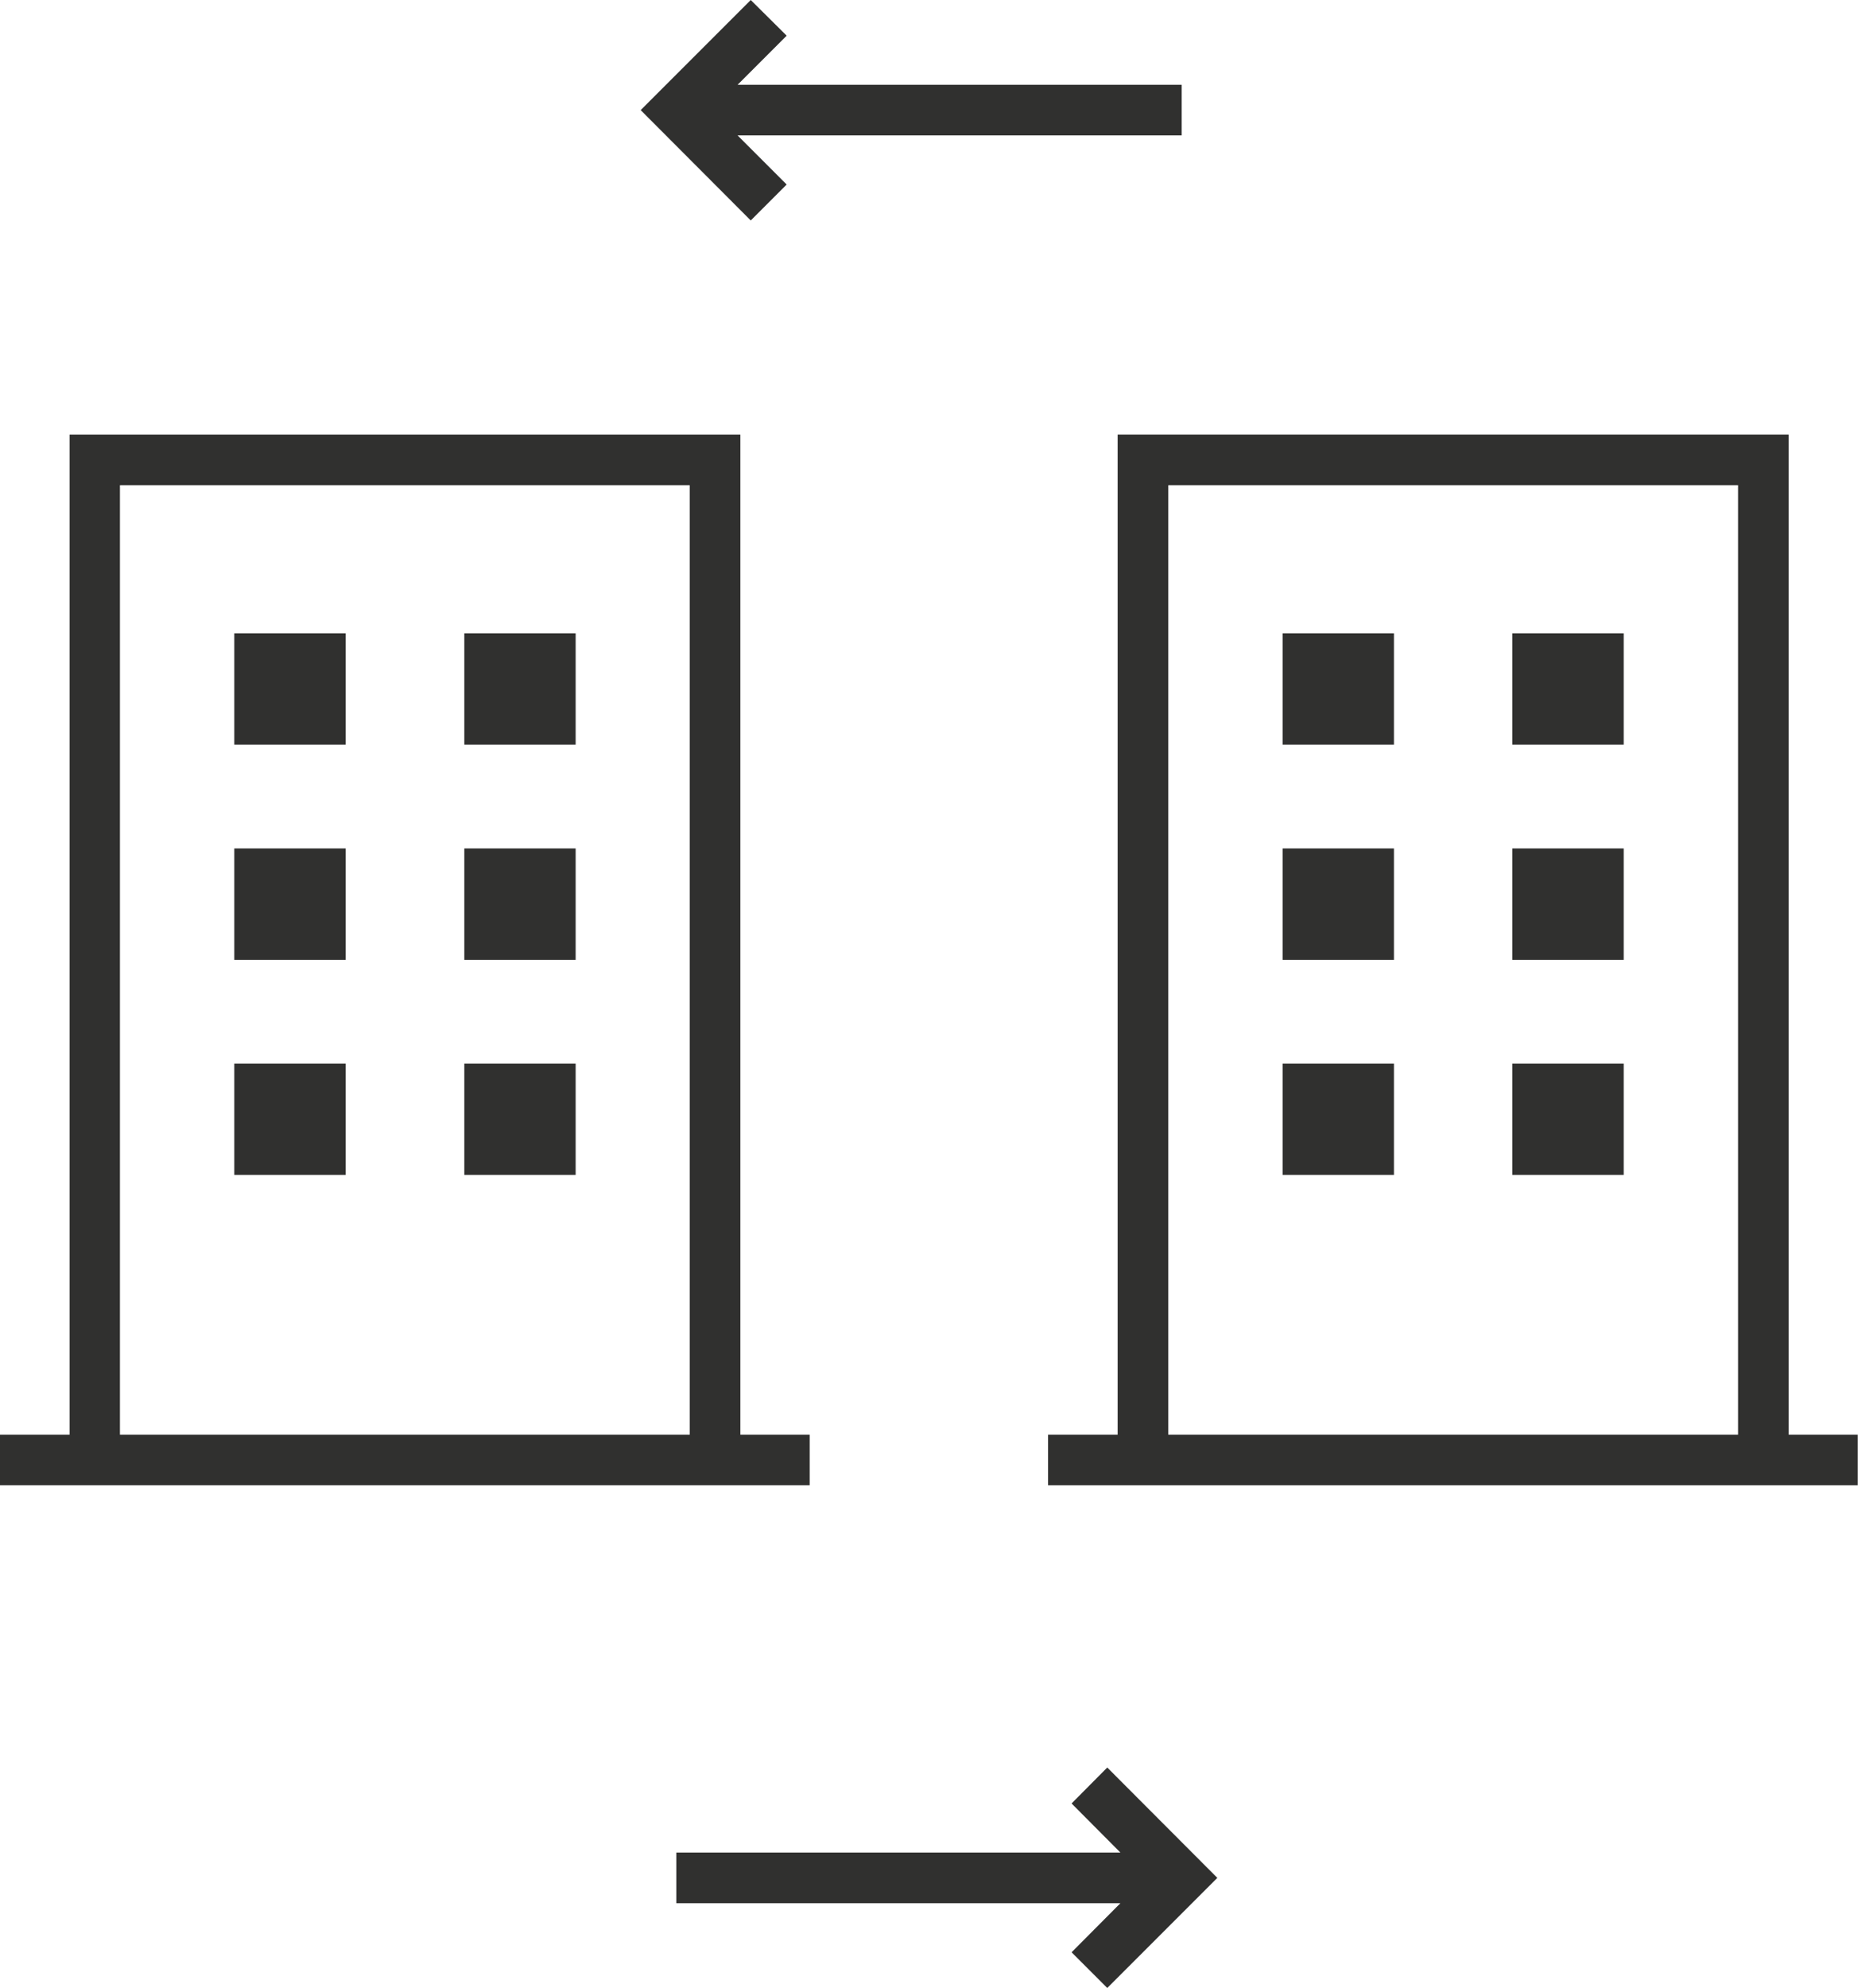 <svg xmlns="http://www.w3.org/2000/svg" viewBox="0 0 73.43 78.54"><defs><style>.cls-1{fill:#30302f;}</style></defs><title>What_B2B</title><g id="Layer_2" data-name="Layer 2"><g id="Layer_1-2" data-name="Layer 1"><path class="cls-1" d="M32,58.68v-2H29.26V17.17H2.75V56.68H0v2H32Zm-27.26-2V19.17H27.26V56.68Z"/><rect class="cls-1" x="9.26" y="25.02" width="4.4" height="4.4"/><rect class="cls-1" x="18.35" y="25.02" width="4.4" height="4.4"/><rect class="cls-1" x="9.26" y="33.52" width="4.4" height="4.4"/><rect class="cls-1" x="18.35" y="33.52" width="4.4" height="4.4"/><rect class="cls-1" x="9.26" y="42.02" width="4.4" height="4.4"/><rect class="cls-1" x="18.35" y="42.02" width="4.4" height="4.4"/><path class="cls-1" d="M70.69,56.68V17.17H44.17V56.68H41.42v2h32v-2Zm-24.52,0V19.17H68.69V56.68Z"/><rect class="cls-1" x="50.69" y="25.02" width="4.4" height="4.4"/><rect class="cls-1" x="59.77" y="25.02" width="4.4" height="4.4"/><rect class="cls-1" x="50.69" y="33.52" width="4.4" height="4.4"/><rect class="cls-1" x="59.77" y="33.52" width="4.4" height="4.4"/><rect class="cls-1" x="50.69" y="42.02" width="4.4" height="4.4"/><rect class="cls-1" x="59.77" y="42.02" width="4.4" height="4.4"/><polygon class="cls-1" points="31.09 7.29 29.15 5.35 46.7 5.35 46.7 3.35 29.15 3.35 31.09 1.41 29.67 0 25.32 4.35 29.67 8.71 31.09 7.29"/><polygon class="cls-1" points="42.35 71.25 44.28 73.19 26.73 73.19 26.73 75.19 44.28 75.19 42.35 77.13 43.76 78.54 48.11 74.19 43.76 69.83 42.35 71.25"/></g></g></svg>